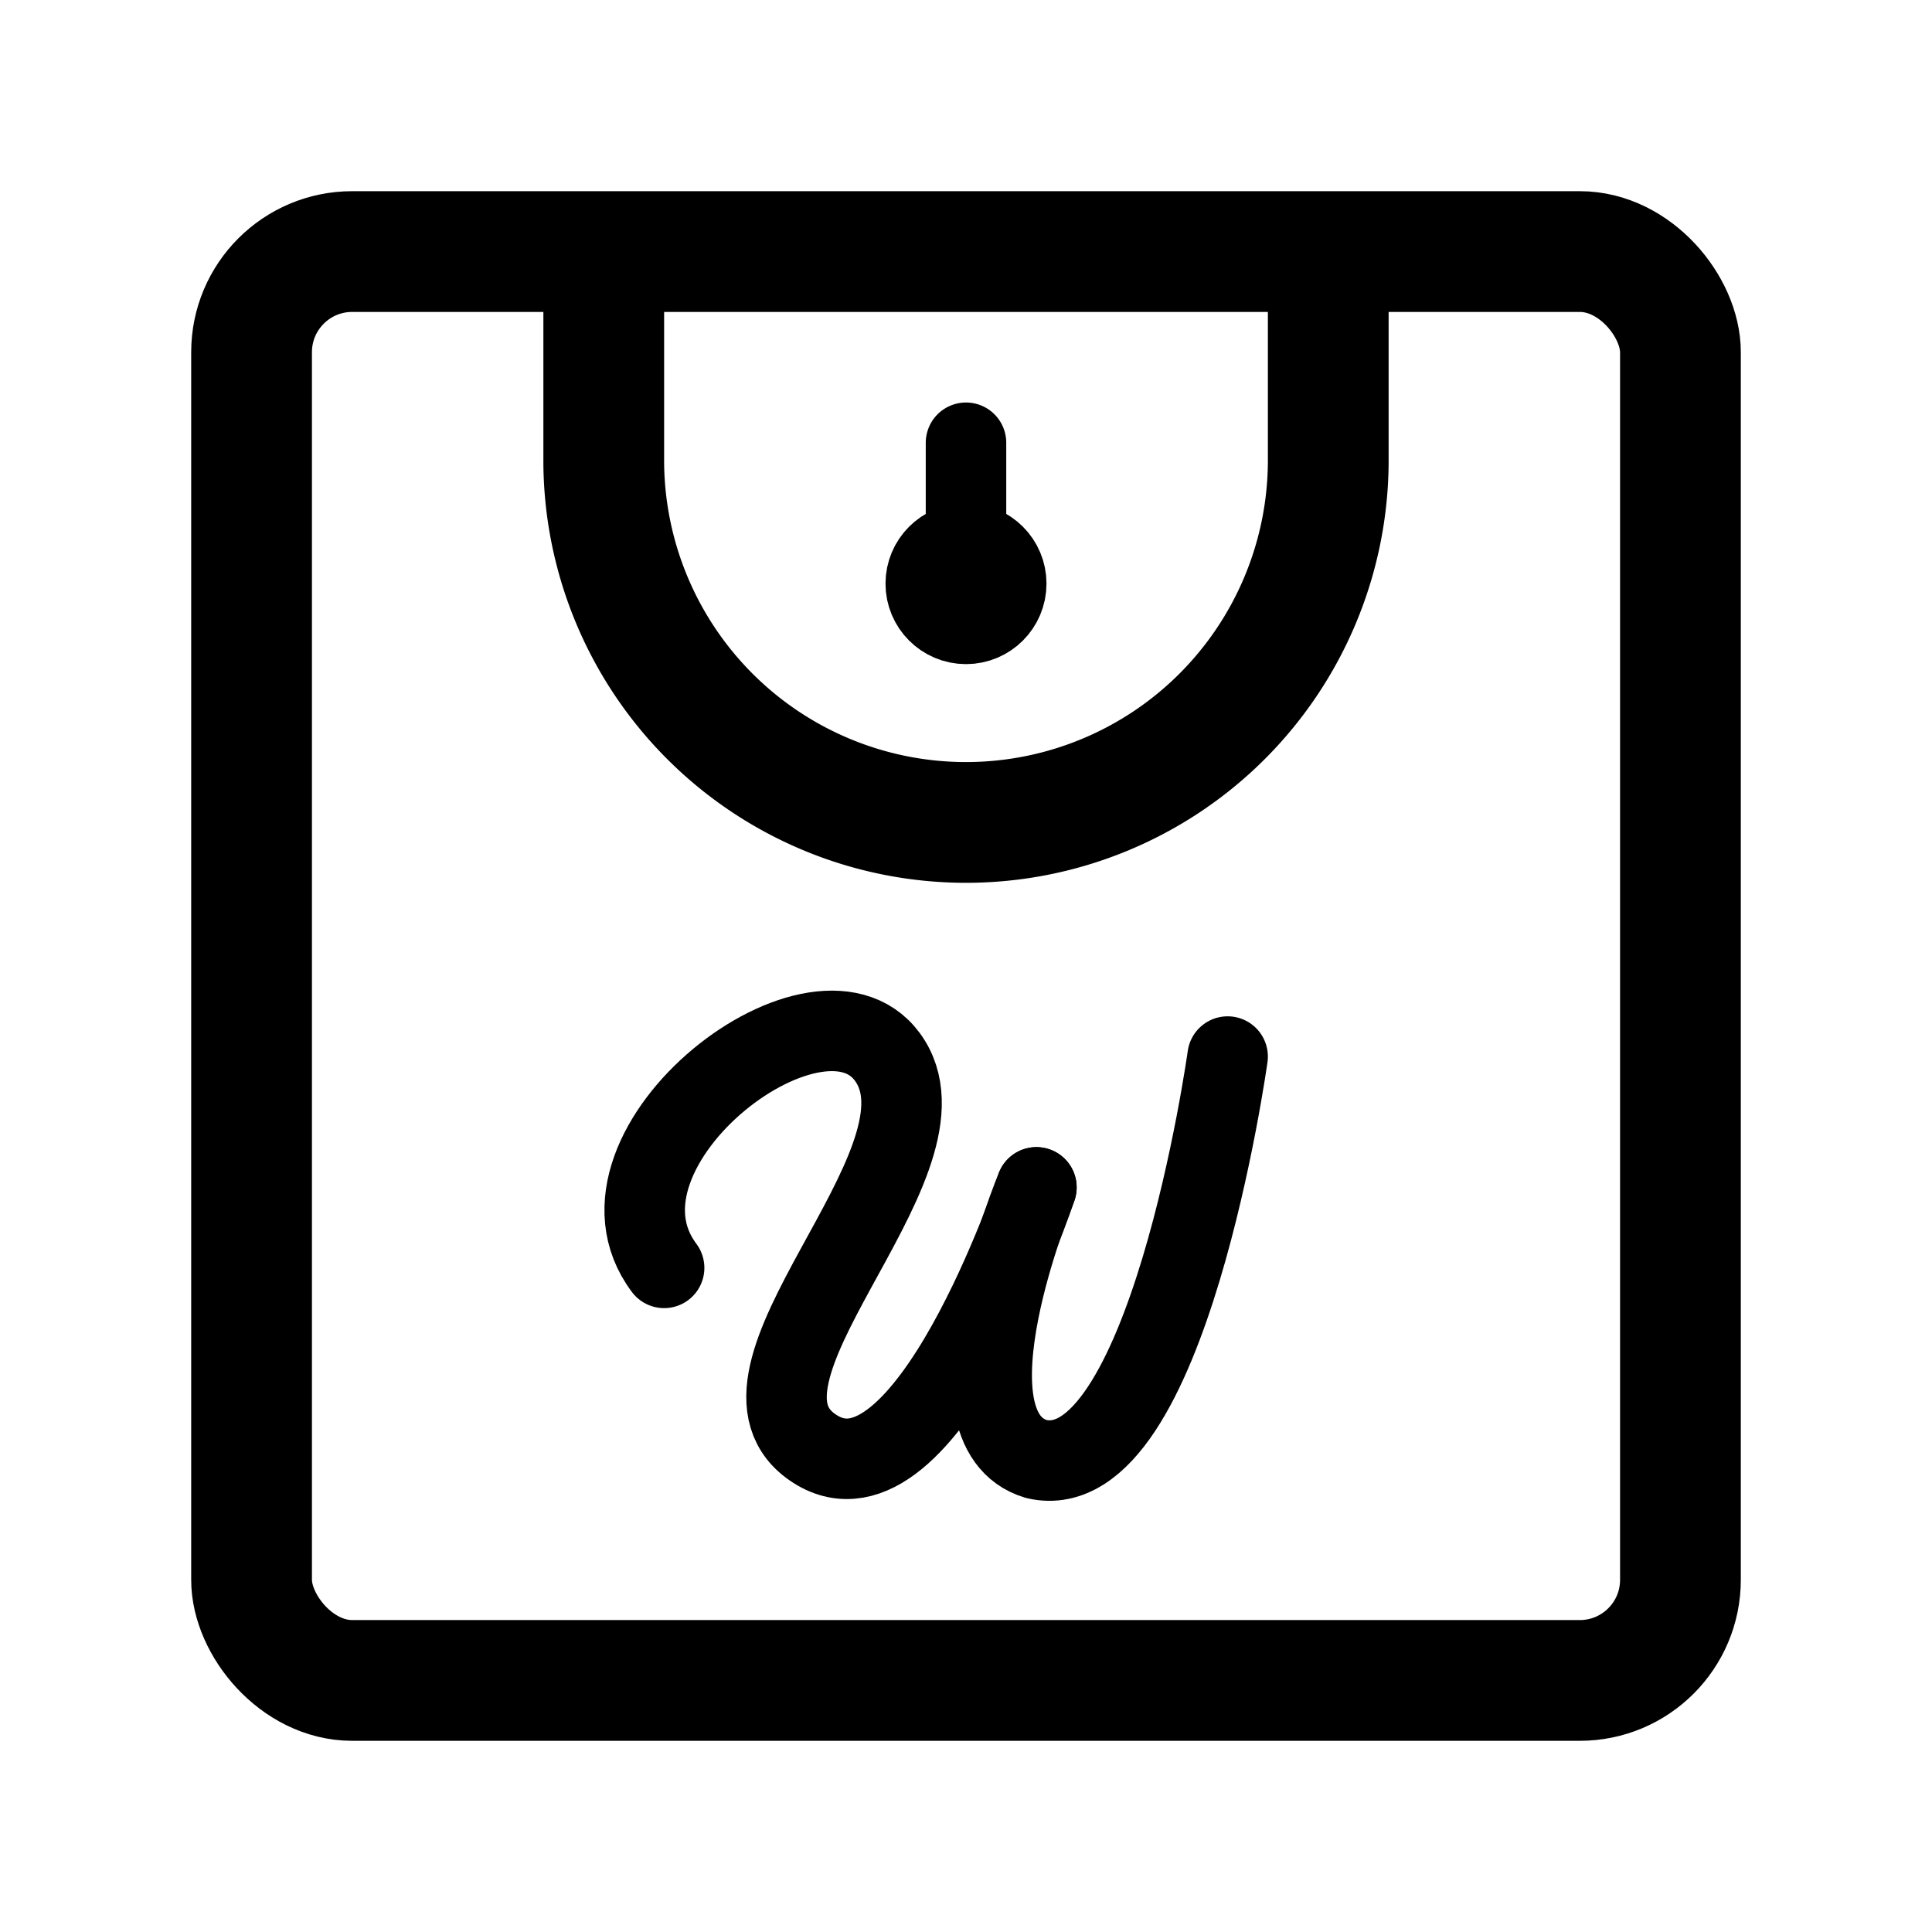 <svg xmlns="http://www.w3.org/2000/svg" width="192" height="192" fill="none" viewBox="0 0 192 192" stroke="#000" stroke-linecap="round" stroke-linejoin="round" stroke-width="8"><path d="M96 44v14m-30 68c-9-12 16-31 22.5-20.5S70 137 81 144s22-26 22-26"/><path d="M102.993 118S93 142 103 145c13 3 19-40 19-40"/><path stroke-width="12" d="M60 28v18m72-18v18m0 0a36.001 36.001 0 0 1-72 0"/><circle cx="96" cy="58" r="4"/><rect width="142" height="142" x="25" y="25" stroke-width="12" rx="10"/></svg>